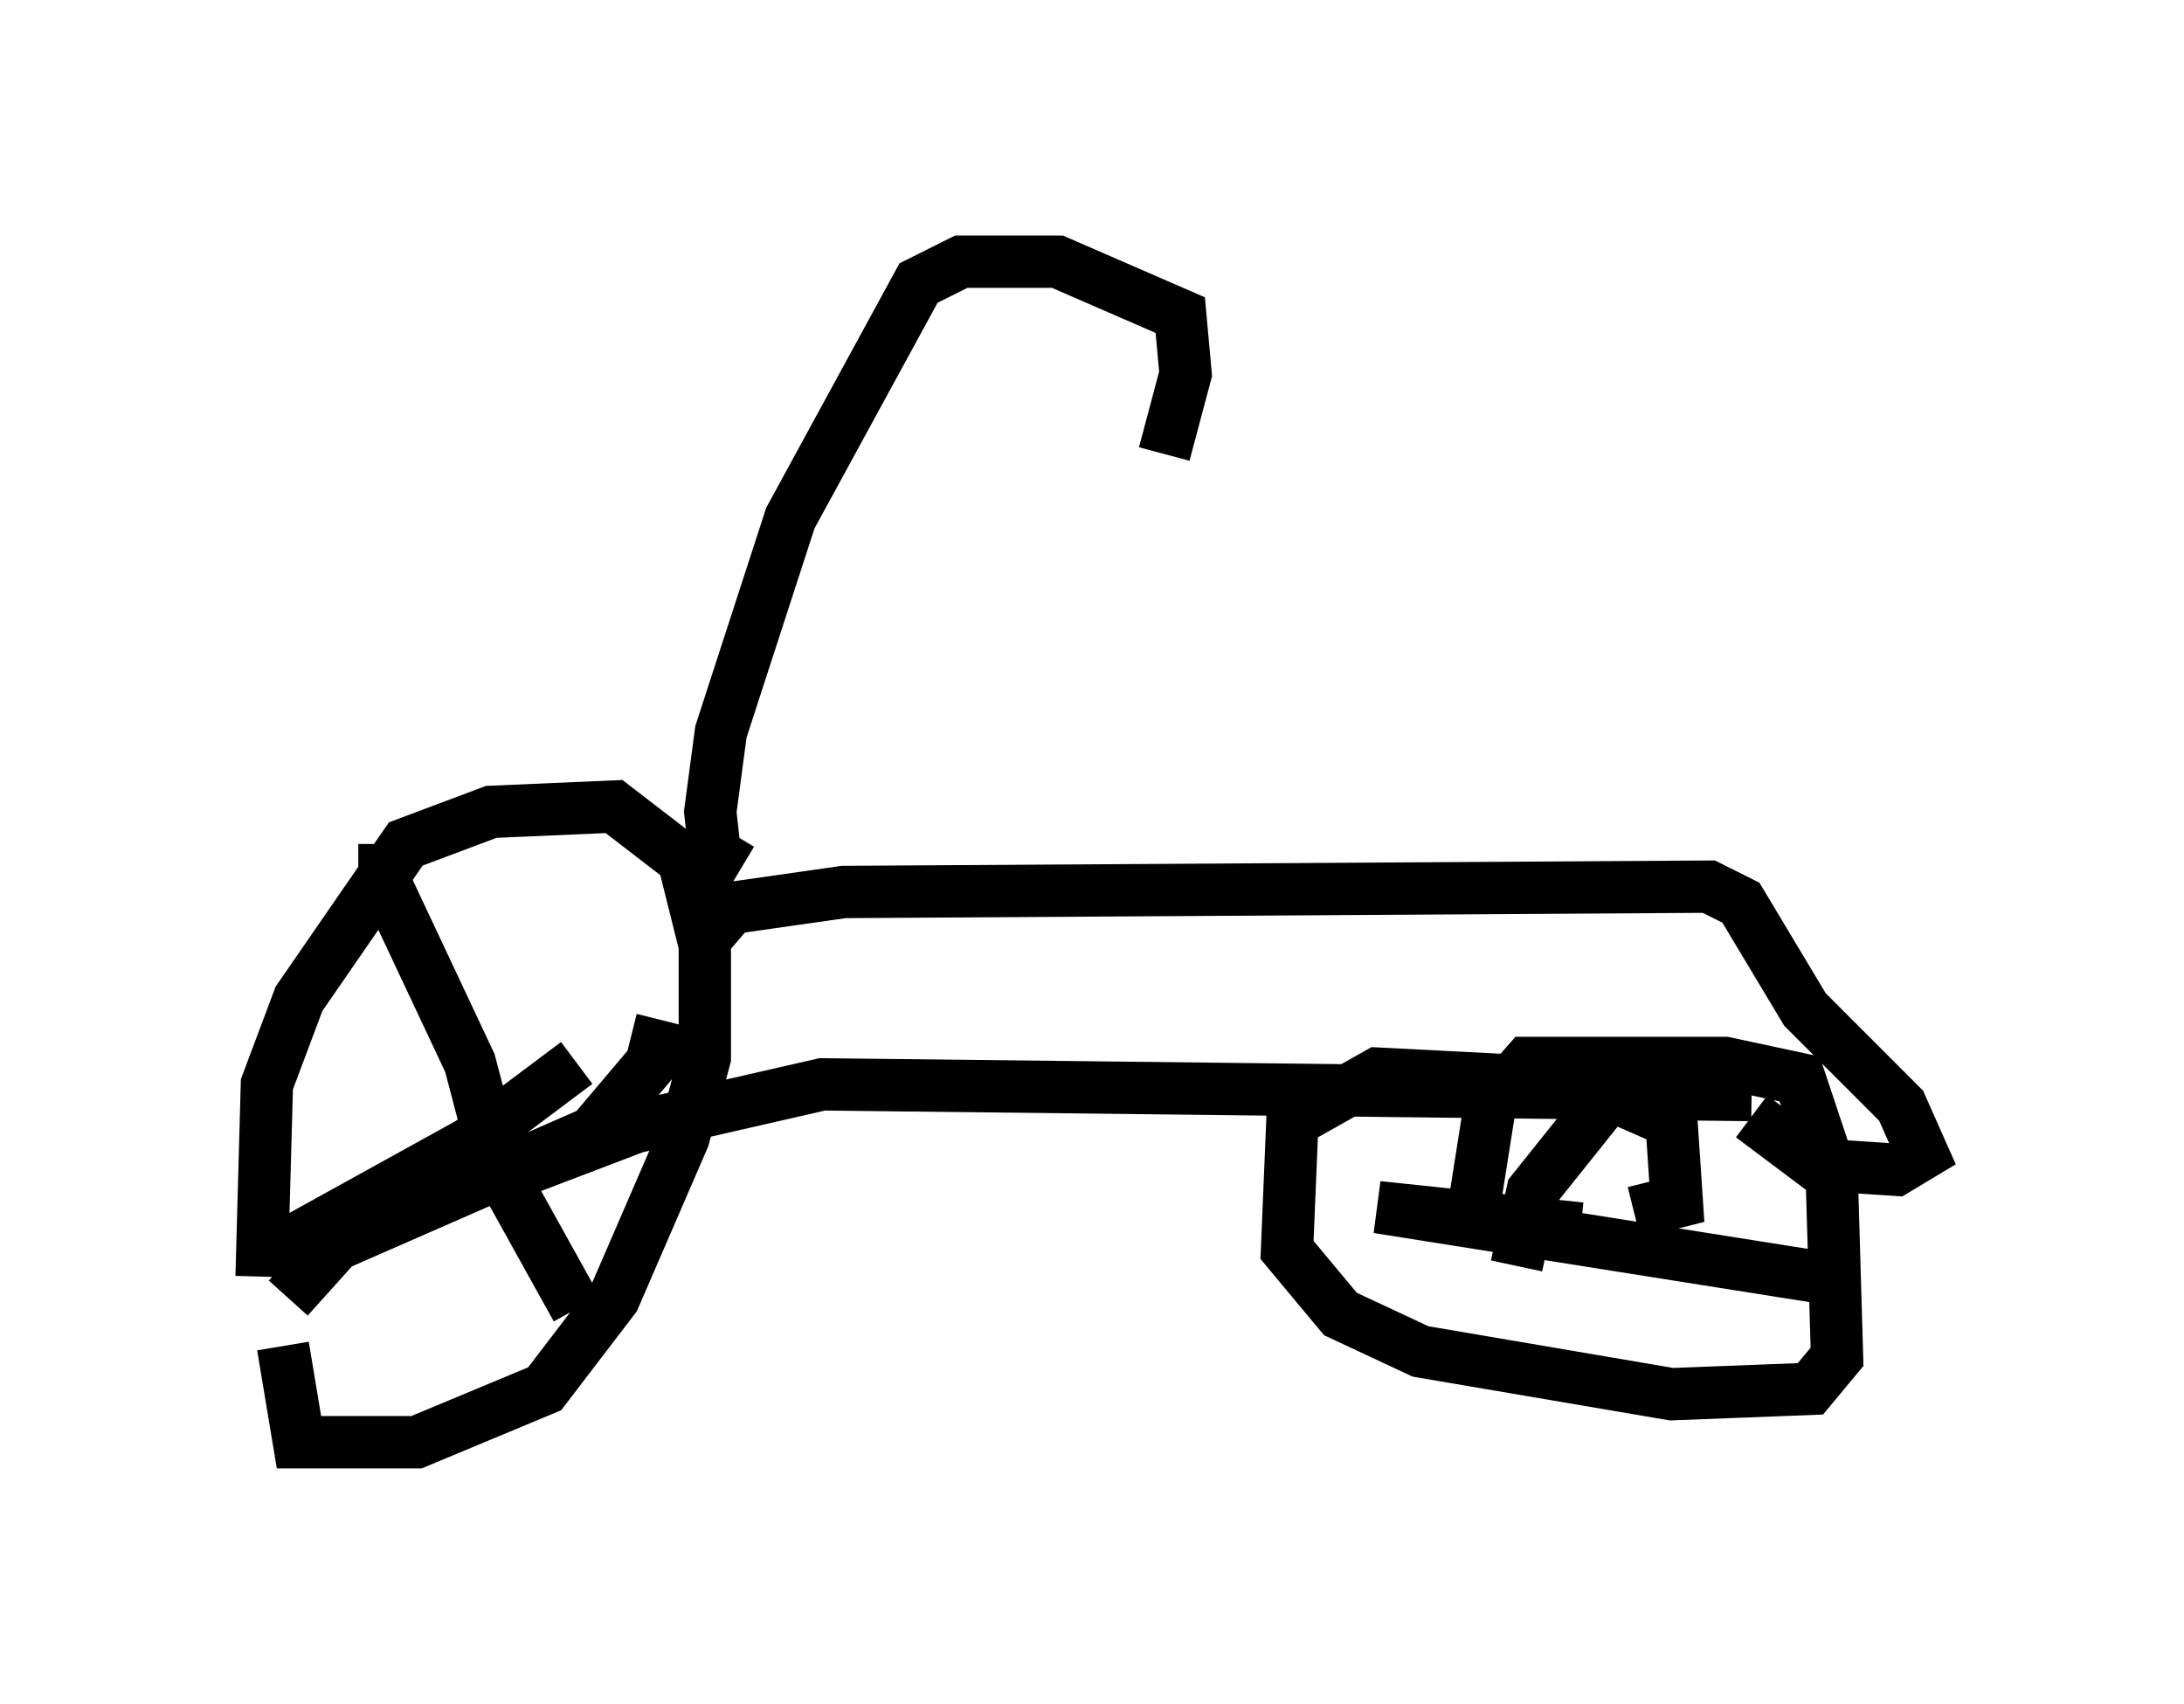 <?xml version="1.0" encoding="utf-8" ?>
<svg baseProfile="full" height="32.561" version="1.1" width="41.748" xmlns="http://www.w3.org/2000/svg" xmlns:ev="http://www.w3.org/2001/xml-events" xmlns:xlink="http://www.w3.org/1999/xlink"><defs /><rect fill="white" height="32.561" width="41.748" x="0" y="0" /><path d="M5.408, 27.152 m-0.408, -2.756 l0.102, -3.675 0.613, -1.633 l2.042, -2.96 1.633, -0.613 l2.348, -0.102 1.327, 1.021 l0.408, 1.633 0.0, 2.144 l-0.408, 1.531 -1.327, 3.063 l-1.327, 1.735 -2.45, 1.021 l-2.246, 0.0 -0.306, -1.838 m-0.306, -1.735 l3.879, -2.144 2.042, -1.531 m-3.675, -4.185 l0.0, 0.715 1.633, 3.471 l0.51, 1.94 1.531, 2.756 m-5.513, -0.204 l0.919, -1.021 4.9, -2.144 l1.123, -1.327 0.204, -0.817 m-2.96, 3.369 l0.306, -0.51 2.144, -0.817 l3.573, -0.817 17.763, 0.204 m-5.308, 2.144 l0.306, -1.94 0.715, -0.817 l3.777, 0.0 1.429, 0.306 l0.613, 1.838 0.102, 3.471 l-0.51, 0.613 -2.654, 0.102 l-4.798, -0.817 -1.531, -0.715 l-1.021, -1.225 0.102, -2.45 l1.633, -0.919 3.981, 0.204 l1.633, 0.715 0.102, 1.531 l-0.817, 0.204 m-1.021, 0.306 l-3.879, -0.408 8.371, 1.327 m-5.717, -0.204 l0.306, -1.429 1.633, -2.042 m-17.559, -2.654 l0.613, -0.715 2.144, -0.306 l16.538, -0.102 0.613, 0.306 l1.225, 2.042 1.838, 1.838 l0.408, 0.919 -0.51, 0.306 l-1.531, -0.102 -1.225, -0.919 m-19.498, -5.41 l-0.306, 0.51 -0.102, -0.919 l0.204, -1.531 1.327, -4.083 l2.45, -4.492 0.817, -0.408 l1.838, 0.0 2.348, 1.021 l0.102, 1.123 -0.408, 1.531 " fill="none" stroke="black" stroke-width="1" /></svg>